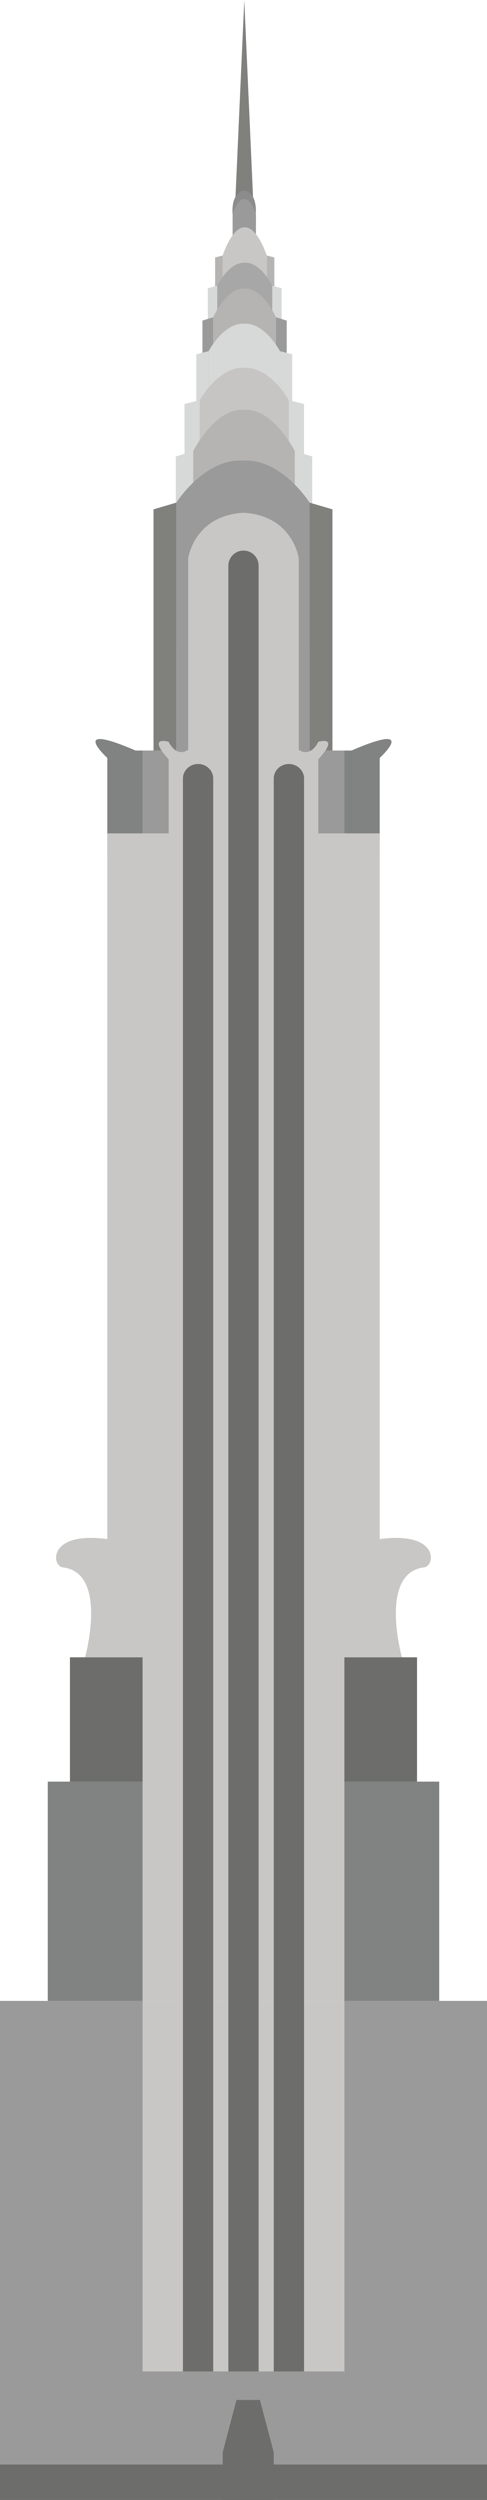 <svg xmlns="http://www.w3.org/2000/svg" width="210.71" height="1080" viewBox="0 0 210.71 1080"><g id="a"/><g id="b"><g id="c"><g id="d"><path d="M105.69.0 101.07 103.47H105.69 110.3L105.69.0z" fill="#80807d"/><path d="M105.69 82.31c-6.07 1.02-5.05 10.13-5.05 10.13h10.01s1.01-9.11-4.96-10.13z" fill="#8c8c8c"/><path d="M105.69 86c-2.93-.16-5.05 6.44-5.05 6.44v16.2h10.1v-16.2s-2.12-6.6-5.05-6.44z" fill="#9a9a9b"/><path d="M93.07 111.23V141H96.34V110.39L93.07 111.23z" fill="#b5b4b3"/><path d="M118.7 111.23V141H115.43V110.39L118.7 111.23z" fill="#b5b4b3"/><path d="M105.88 98.23c-5.53-.3-9.54 12.16-9.54 12.16V141h19.08v-30.61s-4.01-12.46-9.55-12.16z" fill="#c8c7c5"/><g><path d="M89.92 124.49V161.58H94V123.45L89.92 124.49z" fill="#d7d8d8"/><path d="M121.86 124.49V161.58H117.77V123.45L121.86 124.49z" fill="#d7d8d8"/><path d="M105.89 113.5c-6.89-.37-11.88 9.95-11.88 9.95v38.13h23.77v-38.13s-4.99-10.32-11.88-9.95z" fill="#a8a7a7"/></g><g><path d="M87.59 138.49V189.48H92.24V137.07L87.59 138.49z" fill="#9a9a9b"/><path d="M124.05 138.49V189.48H119.39V137.07L124.05 138.49z" fill="#9a9a9b"/><path d="M105.82 124.7c-7.87-.52-13.58 12.36-13.58 12.36v52.42h27.15v-52.42s-5.7-12.88-13.57-12.36z" fill="#b5b4b3"/></g><g><path d="M84.93 153.06V201.26H90.24V151.71L84.93 153.06z" fill="#d7d8d8"/><path d="M126.44 153.06V201.26H121.13V151.71L126.44 153.06z" fill="#d7d8d8"/><path d="M105.69 139.83c-8.96-.48-15.45 11.88-15.45 11.88v49.55h30.9v-49.55s-6.49-12.36-15.45-11.88z" fill="#d7d8d8"/></g><g><path d="M79.83 174.53v60.06H86.44V172.85L79.83 174.53z" fill="#d7d8d8"/><path d="M131.55 174.53v60.06H124.93V172.85L131.55 174.53z" fill="#d7d8d8"/><path d="M105.69 158.91c-11.16-.61-19.25 13.94-19.25 13.94v61.74h38.49v-61.74s-8.09-14.54-19.25-13.94z" fill="#c7c4c4"/></g><g><path d="M76.06 197.2v82.57H83.6V194.9L76.06 197.2z" fill="#d7d8d8"/><path d="M135.1 197.2v82.57H127.55V194.9L135.1 197.2z" fill="#d7d8d8"/><path d="M105.58 177.04c-12.74-.83-21.98 17.86-21.98 17.86v84.87h43.95v-84.87s-9.23-18.69-21.97-17.86z" fill="#b5b4b3"/></g><path d="M66.42 220.04V324.23h9.89V217.13L66.42 220.04z" fill="#80807d"/><path d="M143.84 220.04V324.23H133.94V217.13L143.84 220.04z" fill="#80807d"/><path d="M105.12 199c-16.7-1.05-28.81 18.12-28.81 18.12v107.11h57.63V217.12s-12.1-19.17-28.82-18.12z" fill="#9a9a9b"/><path d="M61.7 324.23h-3.06c-29.69-12.81-12.22 3.2-12.22 3.2v34.86H61.7v-38.06z" fill="#818383"/><path d="M164.29 362.3v-34.86s17.46-16.01-12.23-3.2h-3.05v38.06h15.28z" fill="#818383"/><path d="M61.7 324.23h87.31v38.06H61.7z" fill="#9a9a9b"/><path d="M61.7 362.3V715.97 864.4H149.01V715.97 362.3H61.7z" fill="#c8c7c5"/><path d="M46.42 362.3v302.6c-25.76-3.49-24.15 11.63-19.21 12.22 19.77 2.37 9.6 38.85 9.6 38.85h24.88V362.3H46.41z" fill="#c8c7c5"/><path d="M164.29 664.89V362.3h-15.28v353.67h24.88s-10.16-36.48 9.6-38.85c4.94-.59 6.55-15.71-19.21-12.22z" fill="#c8c7c5"/><path d="M149.01 864.4V1024.47H61.7V864.4H0V1064.64H210.71V864.4H149.01z" fill="#9a9a9b"/><path d="M61.7 864.4h87.31v160.07H61.7z" fill="#c8c7c5"/><path d="M20.66 769.67h41.03v94.73H20.66z" fill="#818383"/><path d="M149.01 769.67h41.03v94.73H149.01z" fill="#818383"/><path d="M30.26 715.97h31.43v53.7H30.26z" fill="#6d6d6c"/><path d="M149.01 715.97h31.43v53.7H149.01z" fill="#6d6d6c"/><path d="M46.42 360.03h26.56v-32.02s-9.66-9.89.0-7.56c0 0 3.01 6.98 8.44 3.49v-82.66s2.42-18.63 24.15-19.79v147.26H46.42v-8.73z" fill="#c8c7c5"/><path d="M164.29 360.03h-26.57v-32.02s9.66-9.89.0-7.56c0 0-3.01 6.98-8.45 3.49v-82.66s-2.42-18.63-24.15-19.79v147.26h59.17v-8.73z" fill="#c8c7c5"/><path d="M111.9 244.43c0-3.63-2.93-6.58-6.55-6.58s-6.55 2.95-6.55 6.58v780.04h13.1V244.43z" fill="#6d6d6c"/><path d="M92.25 336.32c0-3.46-2.93-6.27-6.54-6.27s-6.56 2.8-6.56 6.27v688.16h13.1V336.32z" fill="#6d6d6c"/><path d="M131.55 336.32c0-3.46-2.94-6.27-6.55-6.27s-6.55 2.8-6.55 6.27v688.16h13.1V336.32z" fill="#6d6d6c"/><path d="M0 1064.64h210.71V1080H0z" fill="#6d6d6c"/><path d="M112.46 1036.8H107.39 102.32L96.35 1059.44V1080H107.39 118.44V1059.44L112.46 1036.8z" fill="#6d6d6c"/></g></g></g></svg>